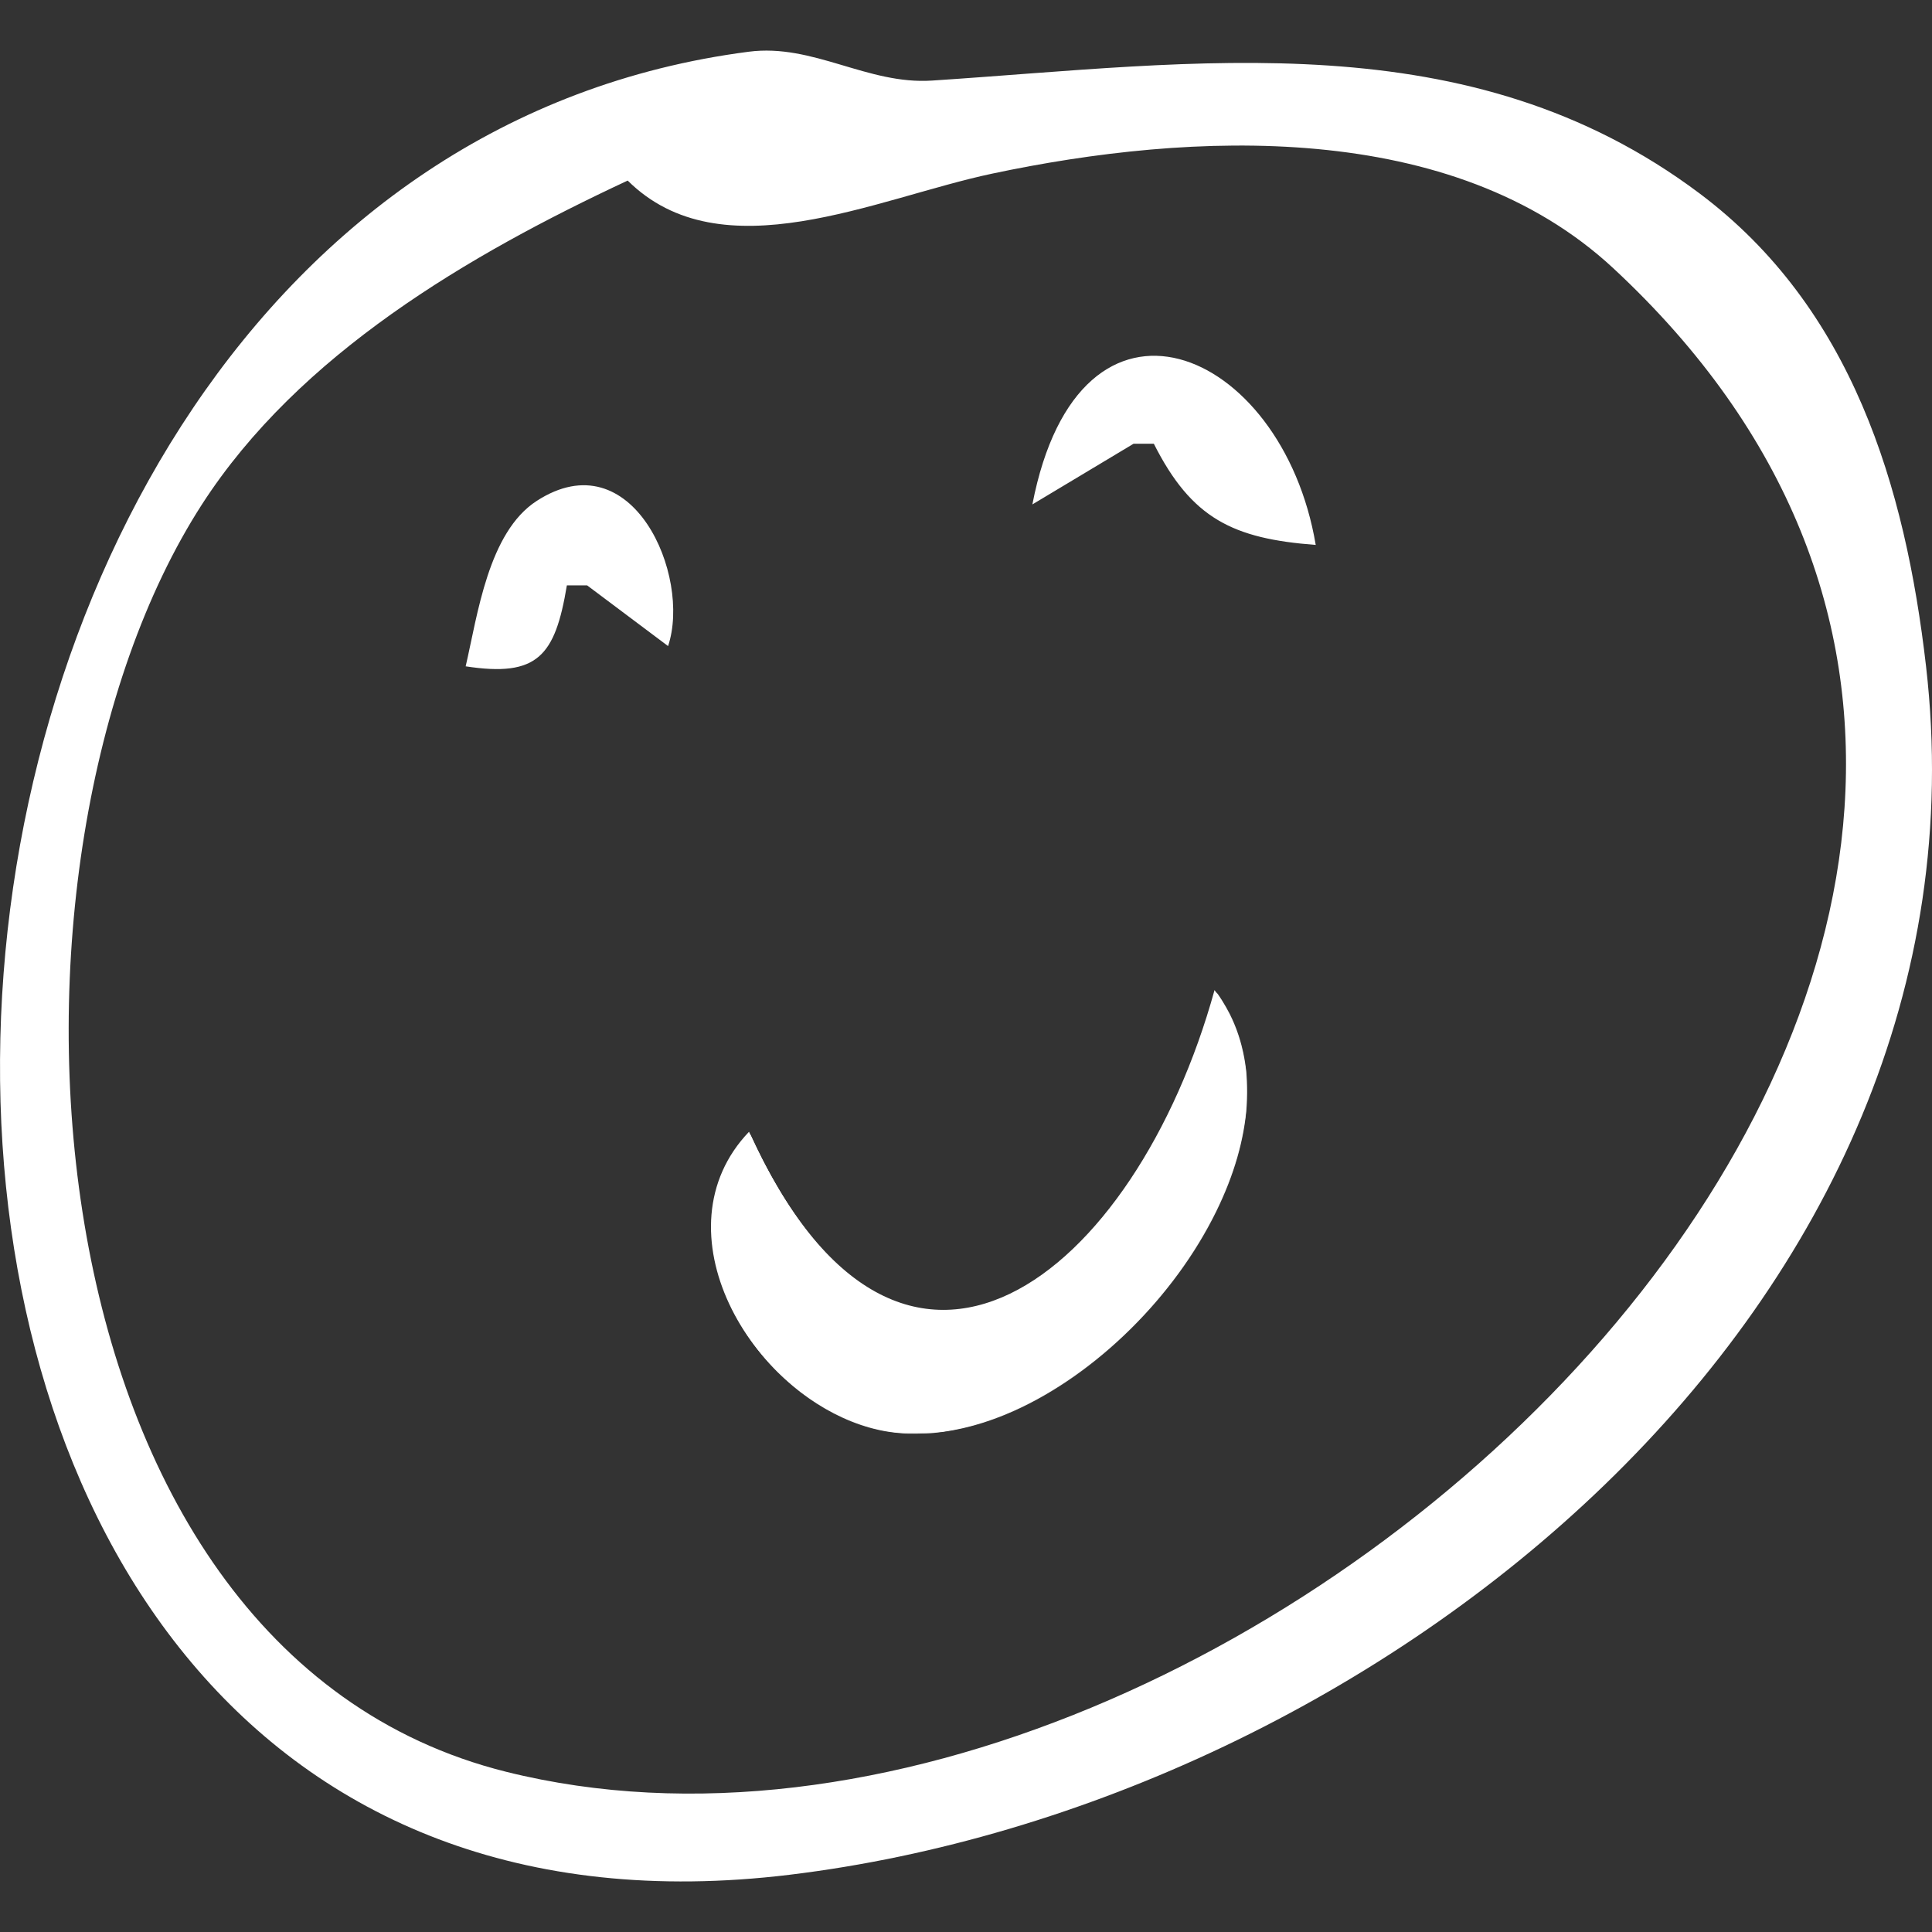 <svg width="250px" height="250px" id="presentation-image">
    <rect width="100%" height="100%" fill="#333333" stroke="none"/>
    <svg width="250px" height="250px" viewBox="0 0 33.676 31.913" version="1.1" id="svg5" inkscape:version="1.1.2 (b8e25be8, 2022-02-05)" sodipodi:docname="test.svg" xmlns:inkscape="http://www.inkscape.org/namespaces/inkscape" xmlns:sodipodi="http://sodipodi.sourceforge.net/DTD/sodipodi-0.dtd" xmlns="http://www.w3.org/2000/svg" xmlns:svg="http://www.w3.org/2000/svg">
        <sodipodi:namedview id="namedview7" pagecolor="#ff0000" bordercolor="#666666" borderopacity="1.0" inkscape:pageshadow="2" inkscape:pageopacity="0" inkscape:pagecheckerboard="0" inkscape:document-units="mm" showgrid="false" fit-margin-top="0" fit-margin-left="0" fit-margin-right="0" fit-margin-bottom="0" inkscape:lockguides="false" inkscape:zoom="6.4960711" inkscape:cx="76.892631" inkscape:cy="47.259335" inkscape:window-width="2560" inkscape:window-height="1440" inkscape:window-x="1440" inkscape:window-y="0" inkscape:window-maximized="0" inkscape:current-layer="layer1"></sodipodi:namedview>
        <defs id="defs2"></defs>
        <g inkscape:label="Layer 1" inkscape:groupmode="layer" id="layer1" transform="translate(-74.113,-147.568)">
            <path style="fill:#ffffff;fill-opacity:1;stroke:none;stroke-width:0.353" d="m 87.164,147.588 c -16.962,2.196 -18.076,34.054 0.711,31.777 10.206,-1.237 21.098,-9.886 19.81,-21.066 -0.362,-3.139 -1.292,-6.25 -3.949,-8.242 -4.024,-3.018 -8.753,-2.268 -13.378,-1.966 -1.129,0.074 -2.07,-0.649 -3.194,-0.503 m -2.111,2.245 c 1.638,1.625 4.329,0.309 6.35,-0.119 3.474,-0.737 8.026,-0.96 10.834,1.651 12.395,11.521 -6.406,29.42 -19.301,26.205 -8.565,-2.136 -9.268,-15.945 -5.303,-22.091 1.691,-2.621 4.655,-4.354 7.419,-5.644 m 7.056,5.644 1.764,-1.058 h 0.353 c 0.658,1.305 1.38,1.655 2.822,1.764 -0.581,-3.454 -4.117,-4.949 -4.939,-0.706 m -9.878,2.822 c 1.256,0.193 1.559,-0.18 1.764,-1.411 h 0.353 l 1.411,1.058 c 0.41,-1.228 -0.624,-3.609 -2.29,-2.53 -0.844,0.546 -1.031,1.99 -1.238,2.883 m 13.053,5.644 c -1.366,4.954 -5.447,8.339 -8.114,2.469 -1.628,1.703 -0.003,4.578 2.118,5.137 3.389,0.893 8.154,-4.64 5.996,-7.607 m -4.233,11.994 c 0.391,0.391 0.391,0.391 0,0" id="path21" sodipodi:nodetypes="cccsccccccccccccccccccccccccc"></path>
            <path style="opacity:0.79;fill:#e3dbdb;fill-opacity:1;stroke:#000000;stroke-width:0.135" d="" id="path5824" transform="matrix(0.265,0,0,0.265,74.113,147.568)"></path>
            <path style="opacity:0.79;fill:#e3dbdb;fill-opacity:1;stroke:#000000;stroke-width:0.135" d="" id="path5863" transform="matrix(0.265,0,0,0.265,74.113,147.568)"></path>
            <path style="opacity:0.79;fill:#e3dbdb;fill-opacity:1;stroke:#000000;stroke-width:0.135" d="" id="path5902" transform="matrix(0.265,0,0,0.265,74.113,147.568)"></path>
            <path style="opacity:0.79;fill:#e3dbdb;fill-opacity:1;stroke:#000000;stroke-width:0.135" d="" id="path5941" transform="matrix(0.265,0,0,0.265,74.113,147.568)"></path>
            <path style="opacity:0.79;fill:#e3dbdb;fill-opacity:1;stroke:#000000;stroke-width:0.135" d="" id="path5980" transform="matrix(0.265,0,0,0.265,74.113,147.568)"></path>
            <path style="opacity:0.79;fill:#808080;fill-opacity:1;stroke:#000000;stroke-width:0.135" d="" id="path6097" transform="matrix(0.265,0,0,0.265,74.113,147.568)"></path>
            <path style="opacity:0.79;fill:#808080;fill-opacity:1;stroke:#000000;stroke-width:0.135" d="" id="path6212" transform="matrix(0.265,0,0,0.265,74.113,147.568)"></path>
            <path style="opacity:0.79;fill:#ffffff;fill-opacity:1;stroke:none;stroke-width:0.001;stroke-miterlimit:4;stroke-dasharray:none" d="m 59.368,90.959 c -0.049,-0.006 -0.237,-0.025 -0.418,-0.043 -3.104,-0.308 -6.399,-2.205 -8.773,-5.05 -1.842,-2.208 -2.999,-4.797 -3.262,-7.301 -0.055,-0.522 -0.062,-1.53 -0.015,-1.996 0.169,-1.659 0.741,-3.143 1.716,-4.45 0.319,-0.427 0.703,-0.863 0.732,-0.831 0.013,0.014 0.1,0.193 0.195,0.398 1.53,3.332 3.526,6.292 5.481,8.128 3.253,3.055 6.815,3.897 10.569,2.498 0.461,-0.172 1.324,-0.583 1.807,-0.86 1.673,-0.962 3.351,-2.402 4.894,-4.197 2.572,-2.993 4.783,-6.9 6.463,-11.423 0.387,-1.042 0.954,-2.783 1.187,-3.643 0.029,-0.107 0.062,-0.205 0.073,-0.218 0.039,-0.044 0.608,0.866 0.875,1.4 1.79,3.577 1.476,8.157 -0.891,12.989 -2.75,5.614 -7.902,10.695 -13.297,13.115 -1.8,0.807 -3.56,1.291 -5.311,1.458 -0.418,0.04 -1.754,0.057 -2.027,0.026 z" id="path7542" transform="matrix(0.265,0,0,0.265,74.113,147.568)"></path>
            <path style="opacity:0.79;fill:#ffffff;fill-opacity:1;stroke:none;stroke-width:0.001;stroke-miterlimit:4;stroke-dasharray:none" d="m 58.935,90.901 c -0.55,-0.065 -0.909,-0.13 -1.409,-0.255 -3.232,-0.806 -6.367,-3.134 -8.403,-6.238 -1.358,-2.071 -2.122,-4.264 -2.223,-6.389 -0.062,-1.298 0.082,-2.38 0.465,-3.499 0.377,-1.101 1.045,-2.223 1.834,-3.081 l 0.136,-0.148 0.356,0.742 c 2.147,4.476 4.649,7.671 7.344,9.378 2.392,1.516 4.888,1.931 7.5,1.249 1.605,-0.419 3.243,-1.277 4.804,-2.515 1.251,-0.992 2.602,-2.372 3.737,-3.817 2.843,-3.618 5.211,-8.424 6.773,-13.745 0.088,-0.301 0.173,-0.549 0.188,-0.551 0.039,-0.007 0.331,0.435 0.609,0.921 0.686,1.203 1.113,2.546 1.305,4.103 0.074,0.6 0.075,2.178 0.002,2.822 -0.262,2.302 -0.955,4.496 -2.169,6.869 -1.927,3.764 -4.925,7.293 -8.439,9.929 -3.303,2.479 -6.757,3.949 -9.959,4.239 -0.487,0.044 -2.028,0.034 -2.449,-0.016 z" id="path7581" transform="matrix(0.265,0,0,0.265,74.113,147.568)"></path>
            <path style="opacity:0.79;fill:#ffffff;fill-opacity:1;stroke:none;stroke-width:0.001;stroke-miterlimit:4;stroke-dasharray:none" d="m 58.923,90.887 c -3.643,-0.404 -7.415,-2.899 -9.768,-6.464 -1.422,-2.153 -2.179,-4.399 -2.246,-6.66 -0.046,-1.56 0.233,-2.882 0.887,-4.211 0.391,-0.793 0.852,-1.488 1.345,-2.025 l 0.187,-0.204 0.53,1.07 c 0.598,1.206 0.862,1.696 1.388,2.578 1.865,3.124 3.925,5.366 6.117,6.656 2.745,1.616 5.7,1.794 8.689,0.523 2.991,-1.272 5.923,-3.977 8.492,-7.836 2.115,-3.178 3.865,-6.992 5.194,-11.318 0.124,-0.402 0.238,-0.775 0.255,-0.829 0.017,-0.053 0.041,-0.097 0.054,-0.097 0.057,0 0.562,0.824 0.82,1.34 0.531,1.06 0.847,2.115 1.053,3.513 0.044,0.297 0.053,0.564 0.052,1.553 -5.97e-4,1.272 -0.01,1.399 -0.181,2.404 -1.015,5.981 -5.646,12.601 -11.613,16.602 -2.486,1.666 -4.909,2.725 -7.346,3.21 -0.949,0.189 -1.13,0.204 -2.449,0.213 -0.673,0.004 -1.331,-0.004 -1.46,-0.018 z" id="path7620" transform="matrix(0.265,0,0,0.265,74.113,147.568)"></path>
            <path style="opacity:0.79;fill:#ffffff;fill-opacity:1;stroke:#e14c4c;stroke-width:0;stroke-miterlimit:4;stroke-dasharray:none;stroke-opacity:1" d="m 58.801,90.869 c -1.388,-0.208 -2.557,-0.576 -3.778,-1.192 -1.036,-0.522 -1.914,-1.102 -2.869,-1.895 -0.474,-0.394 -1.507,-1.427 -1.908,-1.909 -1.624,-1.95 -2.72,-4.165 -3.133,-6.332 -0.216,-1.133 -0.257,-2.441 -0.108,-3.441 0.181,-1.211 0.646,-2.425 1.35,-3.53 0.276,-0.432 0.933,-1.252 0.972,-1.212 0.008,0.008 0.239,0.465 0.514,1.015 0.589,1.179 0.939,1.828 1.428,2.643 1.118,1.865 2.166,3.24 3.438,4.511 1.13,1.129 2.187,1.909 3.377,2.491 1.355,0.663 2.629,0.965 4.061,0.965 2.093,-8.22e-4 4.105,-0.68 6.194,-2.09 1.53,-1.033 3.11,-2.525 4.517,-4.264 2.873,-3.554 5.155,-8.072 6.892,-13.644 0.148,-0.474 0.277,-0.871 0.287,-0.881 0.032,-0.032 0.154,0.135 0.4,0.548 0.741,1.245 1.131,2.308 1.412,3.853 l 0.098,0.538 v 1.419 c 0,1.56 -0.006,1.628 -0.228,2.777 -0.341,1.762 -1.049,3.742 -1.987,5.553 -0.797,1.539 -1.764,3.031 -2.865,4.434 -1.59,2.027 -3.457,3.868 -5.492,5.393 -2.855,2.139 -5.687,3.49 -8.511,4.059 -0.945,0.19 -0.927,0.189 -2.509,0.197 -0.805,0.004 -1.504,0.002 -1.553,-0.006 z" id="path7659" transform="matrix(0.265,0,0,0.265,74.113,147.568)" sodipodi:nodetypes="csssssscssssssssssscscssssscc"></path>
        </g>
    </svg>
</svg>